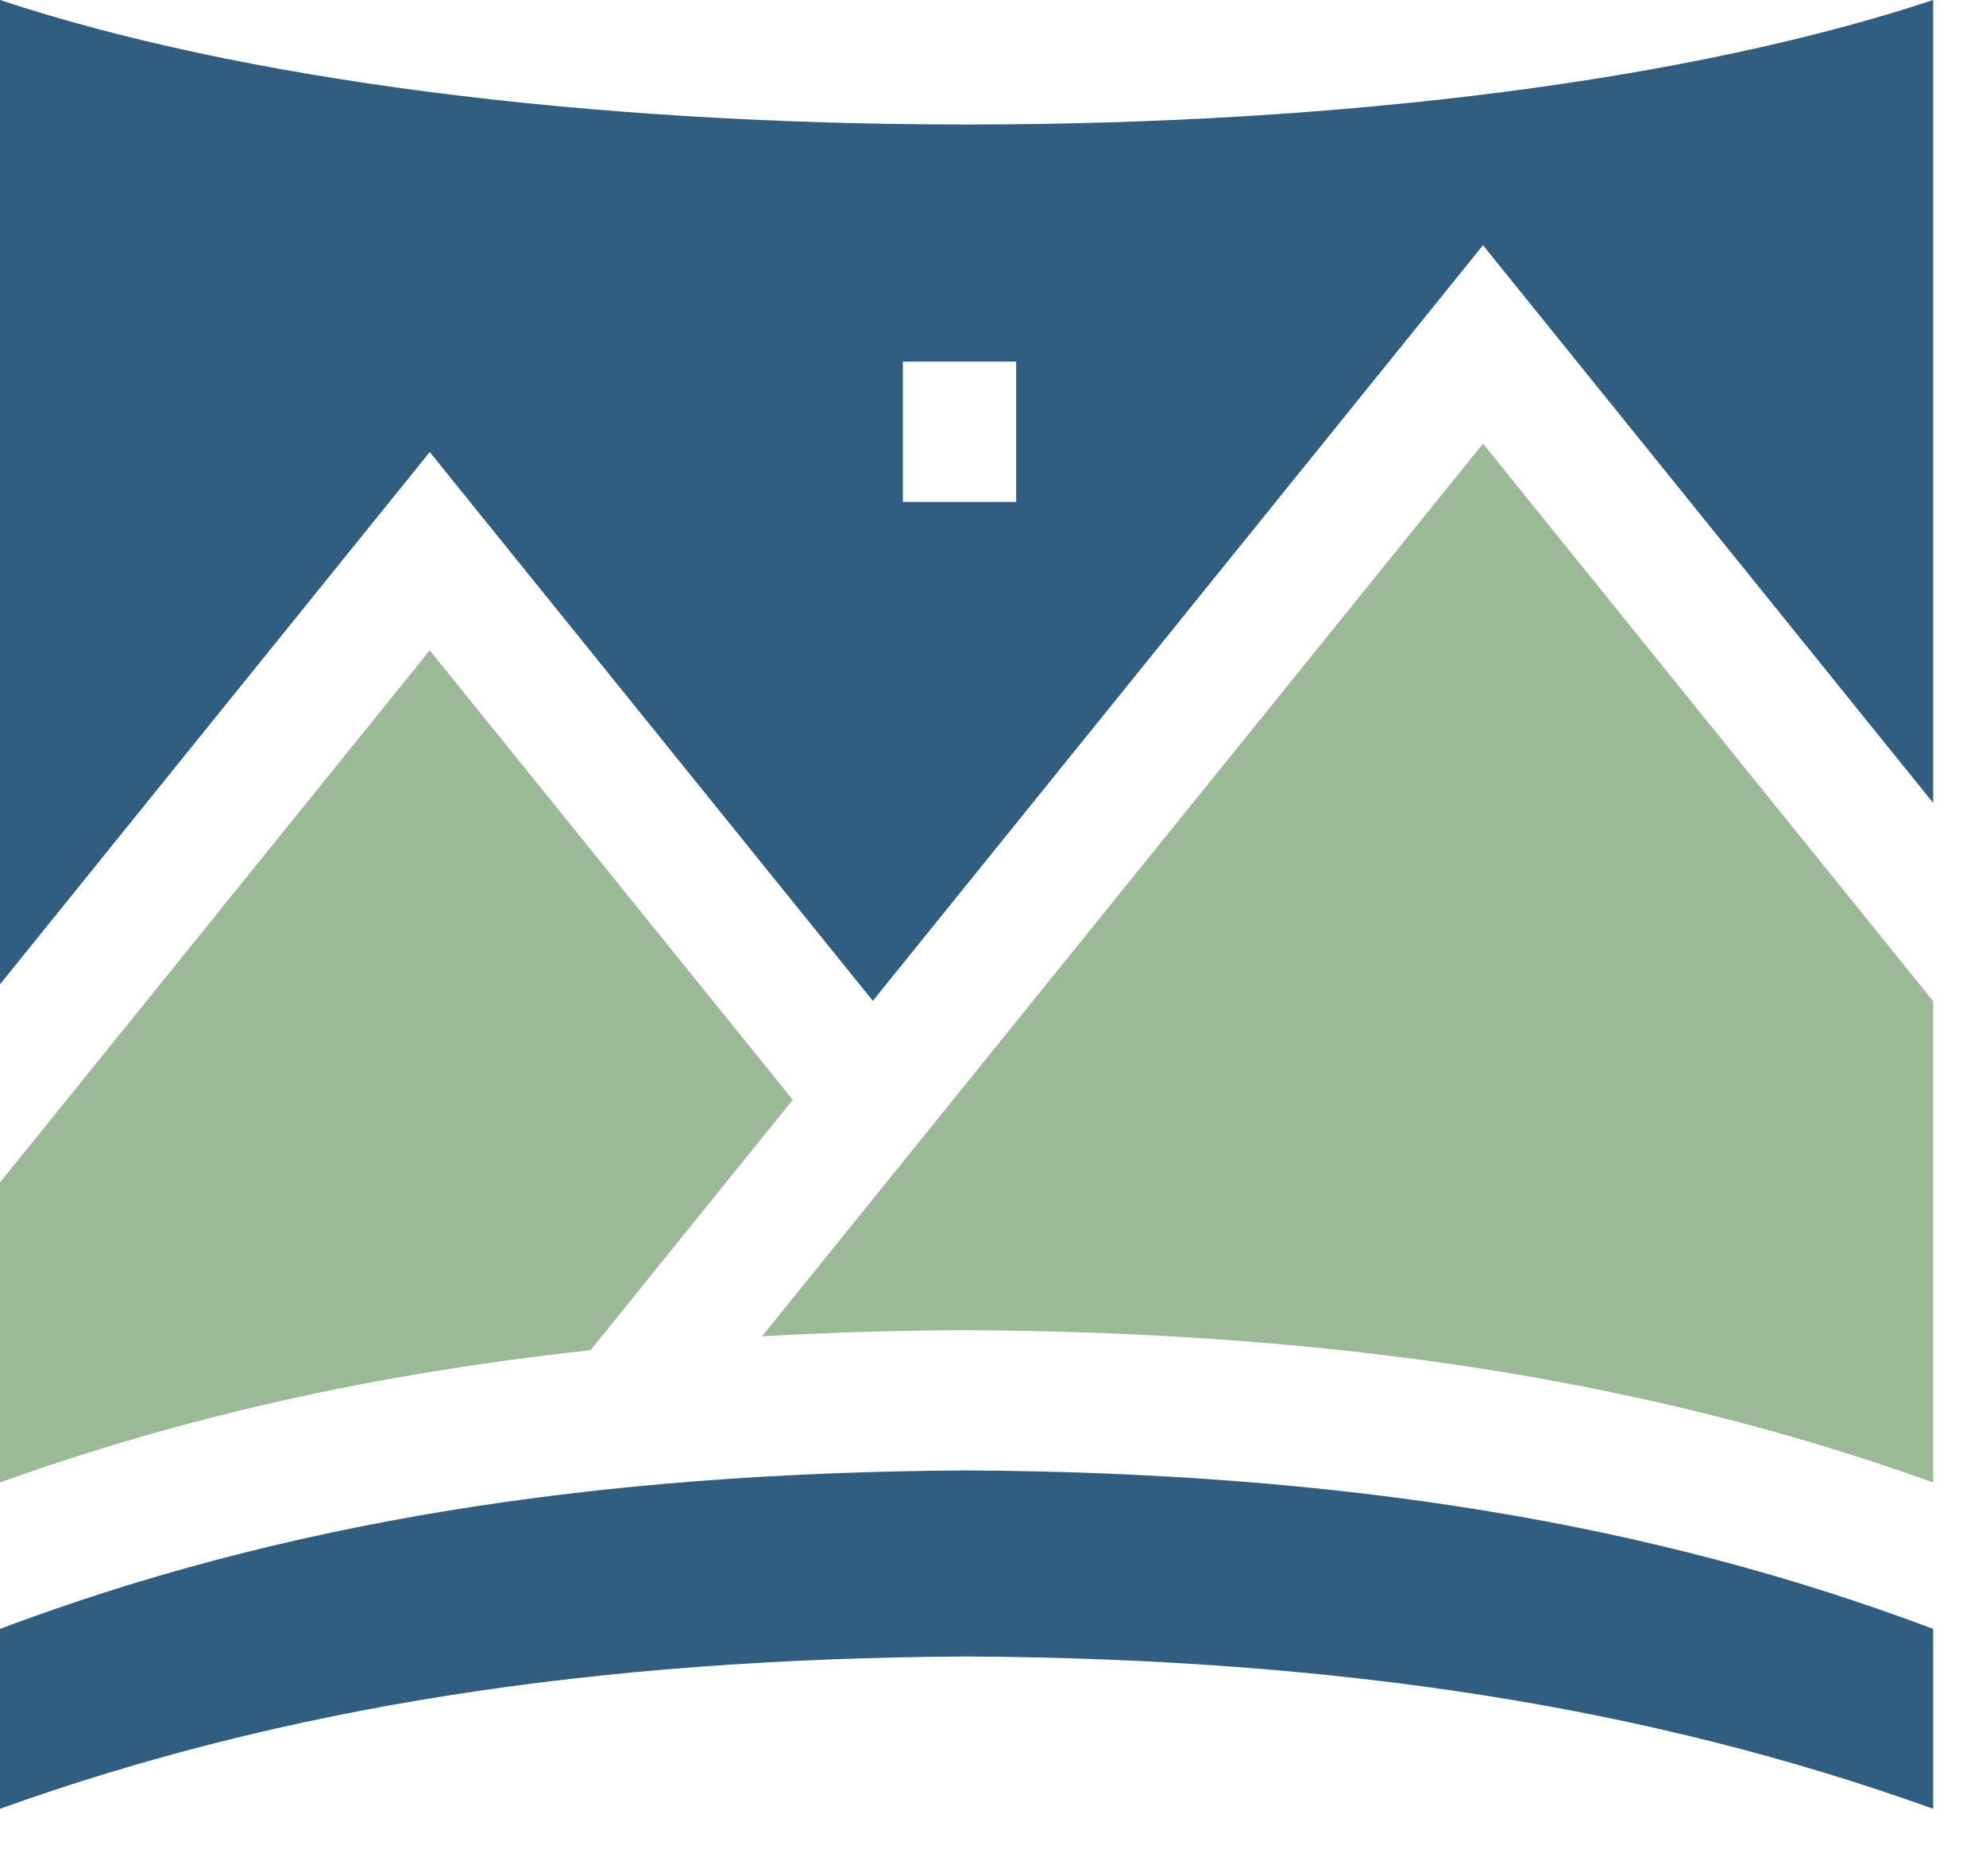 <svg width="18" height="17" viewBox="0 0 18 17" fill="none" xmlns="http://www.w3.org/2000/svg">
<path d="M7.185 9.966L3.895 5.893L0 10.715V13.433C1.653 12.839 3.406 12.445 5.352 12.235L7.185 9.966Z" fill="#9BB997"/>
<path d="M17.521 14.76C14.975 13.802 12.179 13.344 8.761 13.324C5.342 13.344 2.546 13.802 0 14.76V16.39C2.563 15.47 5.368 15.03 8.758 15.01H8.761H8.763C12.153 15.03 14.958 15.47 17.521 16.39V14.76Z" fill="#315D80"/>
<path d="M0 0V8.919L3.895 4.096L7.911 9.069L13.441 2.222L17.521 7.275V0C15.348 0.721 12.212 1.128 8.761 1.128C5.309 1.128 2.174 0.721 0 0ZM9.21 4.548H8.183V3.277H9.21V4.548Z" fill="#315D80"/>
<path d="M8.763 12.053C12.153 12.073 14.958 12.513 17.521 13.433V9.072L13.441 4.02L6.907 12.109C7.505 12.075 8.121 12.056 8.758 12.053H8.763Z" fill="#9BB997"/>
</svg>
